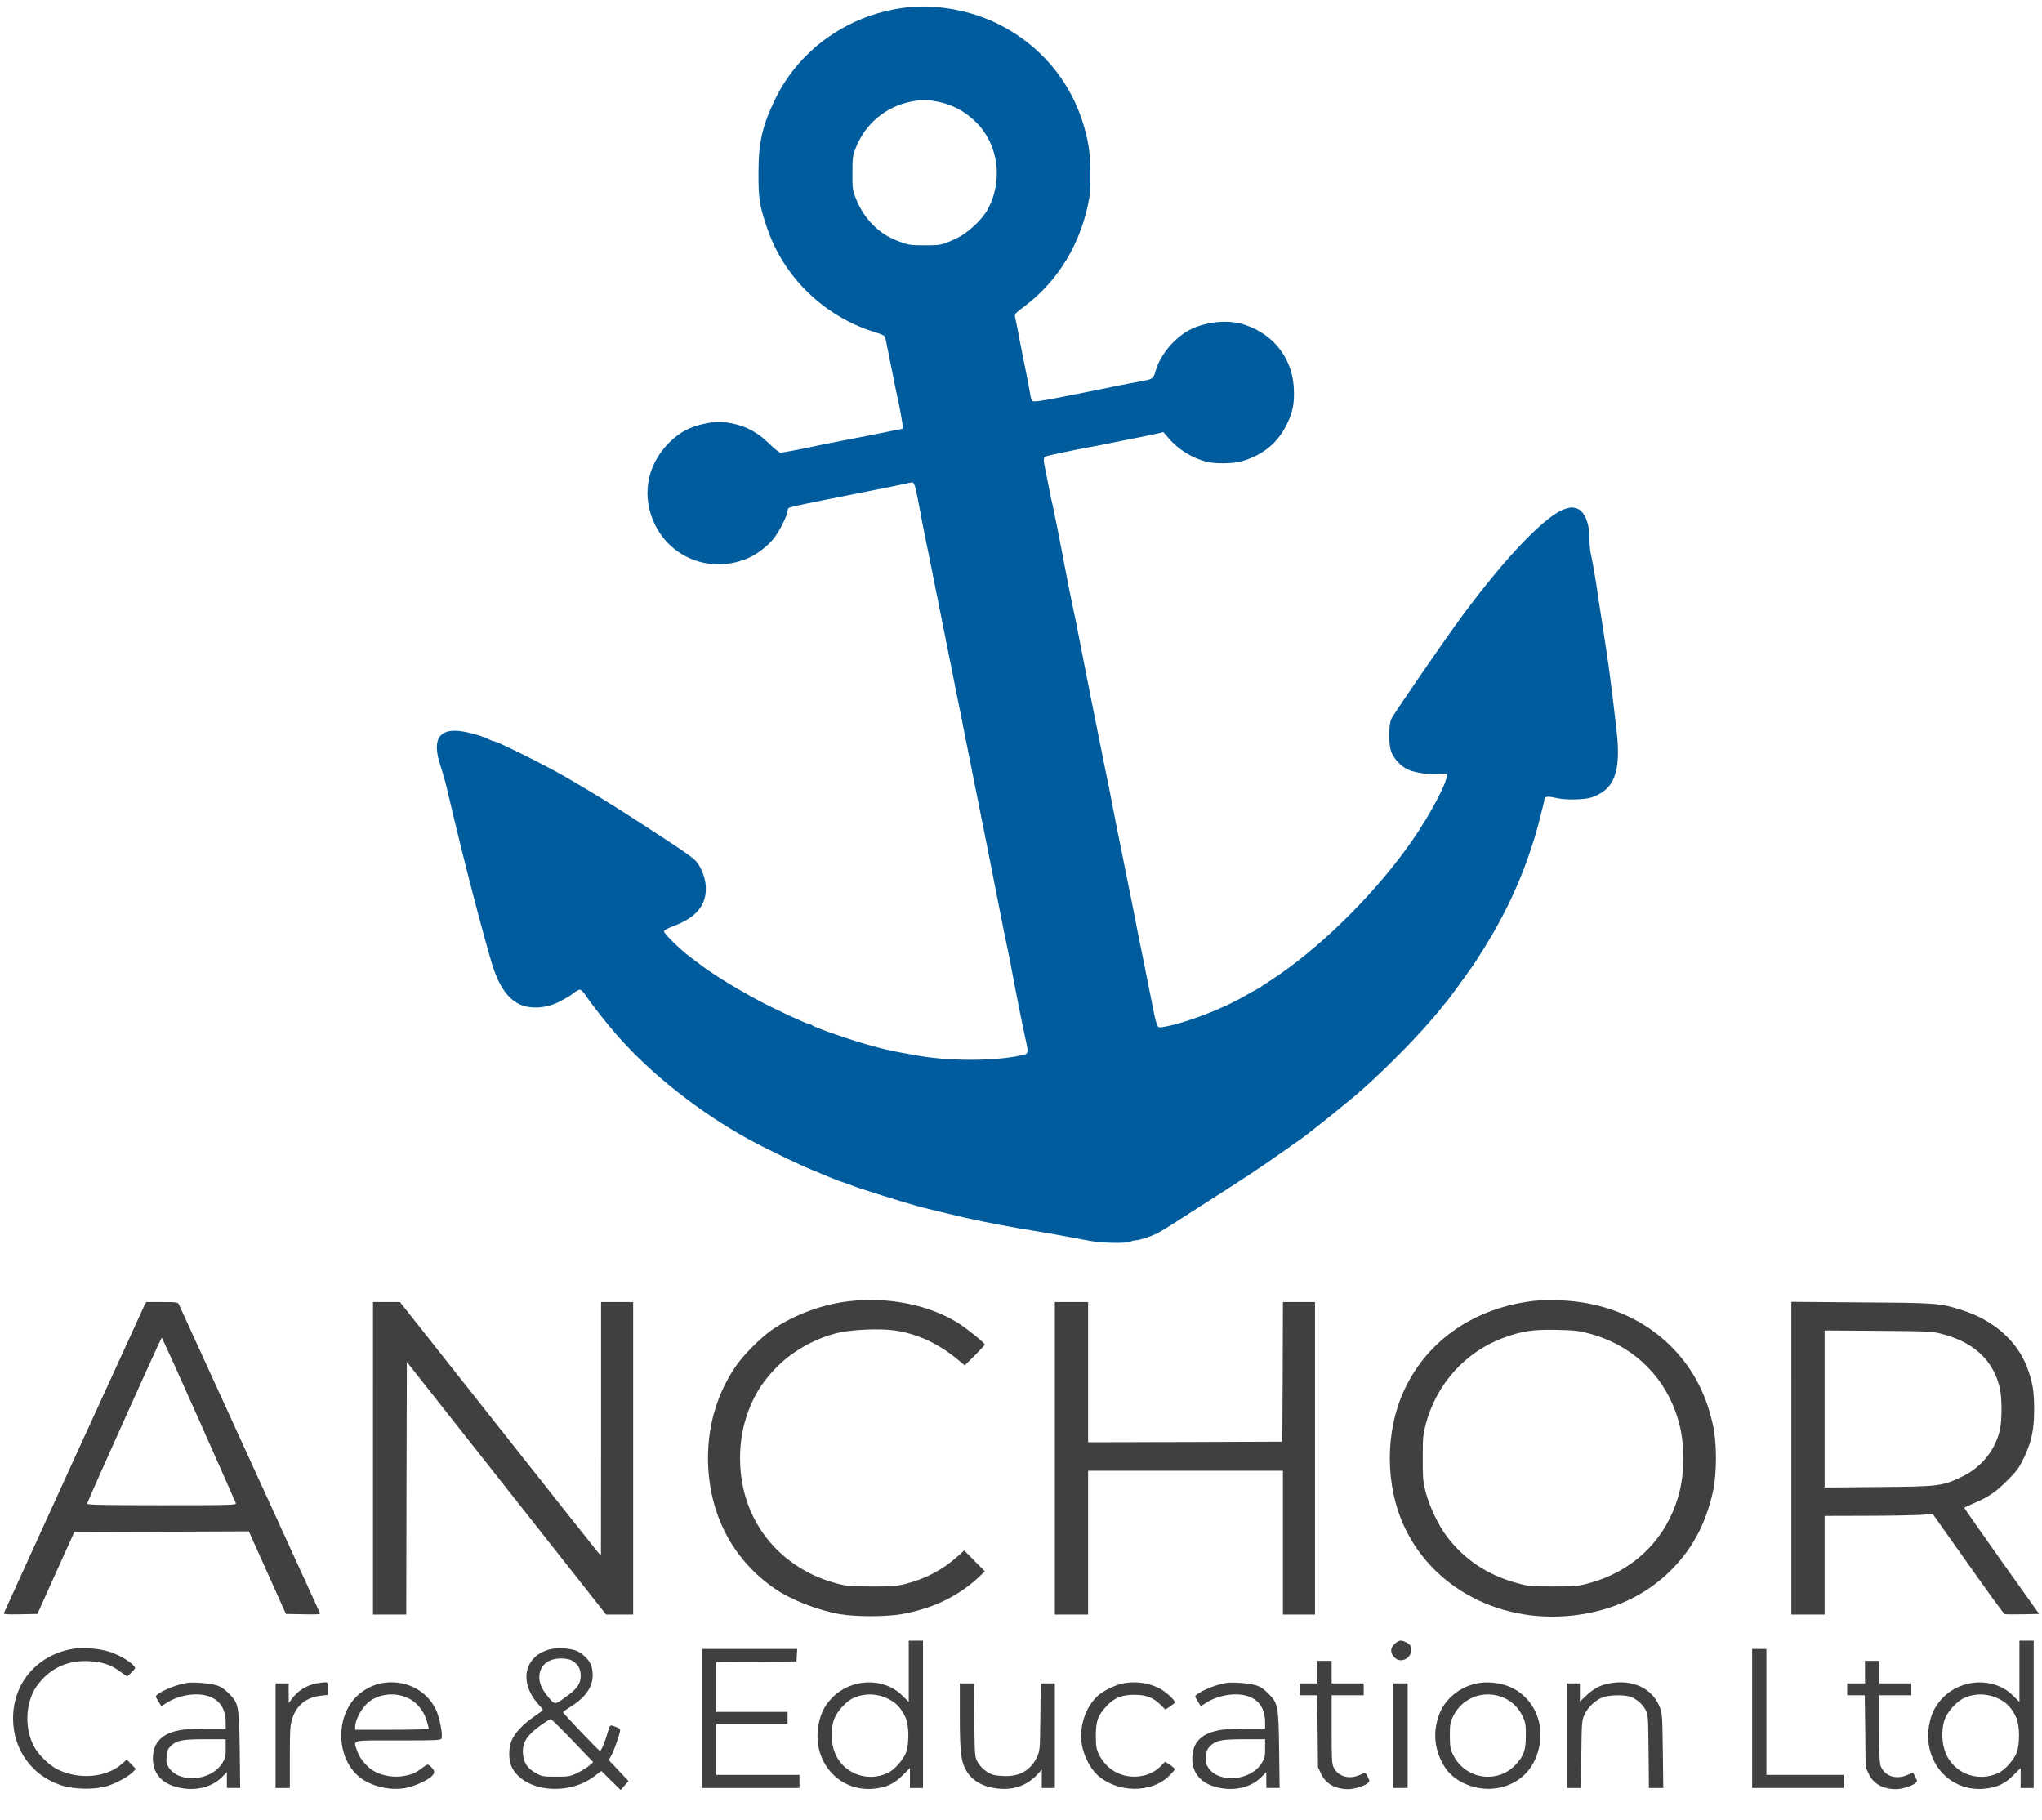 <?xml version="1.0" encoding="utf-8"?>
<!-- Generator: Adobe Illustrator 26.3.1, SVG Export Plug-In . SVG Version: 6.00 Build 0)  -->
<svg version="1.1" id="Layer_1" xmlns="http://www.w3.org/2000/svg" xmlns:xlink="http://www.w3.org/1999/xlink" x="0px" y="0px"
	 viewBox="0 0 1719 1532" style="enable-background:new 0 0 1719 1532;" xml:space="preserve">
<style type="text/css">
	.st0{fill:#005C9C;}
	.st1{fill:#404040;}
</style>
<g transform="translate(0,1532) scale(0.1,-0.1)">
	<path class="st0" d="M7655,15260c-490-48-920-343-1129-774c-110-227-141-364-141-631c0-211,8-263,73-455c139-413,480-743,903-875
		c70-21,88-31,92-48c5-21,56-277,78-387c6-30,14-71,19-90c14-53,50-253,50-272c0-10-2-18-4-18c-3,0-51-9-108-21s-114-23-128-26
		c-29-5-348-68-430-84c-30-6-73-15-95-20c-97-21-246-49-264-49c-11,0-53,33-98,78c-91,90-193,145-311,168c-94,18-132,18-228-2
		c-127-26-215-73-304-163c-191-193-233-461-110-699c148-287,491-402,791-264c73,33,164,107,209,168c47,62,110,191,110,223
		c0,11,5,23,11,26c13,9,164,40,614,129c208,41,327,65,373,76c23,5,47,10,52,10c14,0,27-37,41-113c17-95,81-423,99-502
		c4-22,13-65,19-95s22-111,36-180s31-150,36-180c6-30,14-73,19-95s13-65,19-95s22-111,36-180c27-133,40-195,55-275
		c6-27,20-97,31-155c12-58,25-123,30-145c4-22,12-67,19-100s15-78,20-100c4-22,26-132,49-245c22-113,59-295,81-405s47-236,56-280
		s40-204,70-355c58-295,64-326,94-465c10-49,24-119,30-155c13-73,13-70,68-350c23-113,46-224,52-248c15-62,13-90-7-96
		c-205-58-629-63-915-10c-46,8-105,19-133,24c-92,17-139,28-237,54c-173,47-490,156-513,177c-5,5-15,9-23,9c-19,0-304,132-422,196
		c-213,115-391,225-502,310c-21,16-59,45-85,64c-73,54-213,191-213,209c0,11,25,25,77,45c189,71,275,169,275,316c0,73-26,151-70,215
		c-27,40-93,86-474,333c-258,167-381,243-647,398c-152,88-565,294-591,294c-6,0-18,4-28,9c-51,26-115,48-195,66
		c-232,52-309-42-229-280c16-49,39-128,50-175s37-155,57-240c77-325,200-805,266-1040c17-58,37-130,45-160c59-217,138-342,249-394
		c90-43,230-33,335,23c79,42,85,46,121,74c20,15,43,27,51,27s28-19,44-42c55-83,189-253,277-352c284-322,691-642,1102-867
		c138-76,437-220,539-260c28-11,65-26,81-34c68-29,134-55,181-70c27-9,58-20,69-25c46-20,428-140,575-180c33-9,288-70,375-90
		c176-40,383-79,630-119c33-5,101-17,150-26c50-9,110-20,135-25c25-4,86-16,135-25c102-19,312-23,343-6c11,6,32,11,45,11
		c26,0,114,28,174,56c21,10,94,54,163,99s213,137,320,205c244,155,399,258,563,374c71,50,138,98,151,106c77,52,430,336,543,437
		c232,207,503,487,648,668c21,28,42,52,45,55c13,11,209,280,252,346c215,330,357,619,466,949c36,107,50,155,83,288c5,20,13,54,19,75
		c5,20,11,46,12,57c4,23,31,24,108,6c72-16,229-13,286,6c196,66,253,218,212,570c-9,82-22,189-28,238c-6,50-15,122-20,160
		c-11,92-26,197-45,320c-8,55-20,132-26,170c-6,39-15,97-20,130c-6,33-14,89-19,125c-11,85-47,294-60,348c-5,23-10,77-10,120
		c0,135-43,233-111,254c-33,9-49,9-94-6c-159-50-493-397-862-895c-145-196-564-805-598-868c-29-56-28-229,2-294
		c26-56,80-111,136-137c58-27,187-45,264-37c58,6,63,5,63-13c0-64-143-332-288-542c-290-419-723-856-1122-1133
		c-56-39-191-127-195-127c-2,0-36-19-77-43c-207-121-527-243-710-272c-52-8-47-20-109,295c-6,30-14,73-19,95s-14,67-20,100
		s-16,78-20,100c-8,36-72,355-83,415c-2,14-18,93-35,175c-17,83-38,186-46,230c-9,44-32,159-52,255c-19,96-39,198-44,225
		c-9,53-29,153-55,275c-14,69-152,754-162,810c-8,41-72,371-84,430c-6,30-15,73-20,95c-17,76-57,274-79,395c-6,30-14,75-19,100
		s-23,117-40,205c-18,88-36,176-40,195c-5,19-17,73-26,120s-23,119-32,160c-23,117-23,122,12,132c37,10,246,54,329,69
		c79,14,109,20,296,58c85,17,180,36,210,42s75,16,99,21l44,11l45-52c80-93,195-165,315-197c72-19,226-18,295,2
		c188,54,314,159,391,326c43,93,55,151,54,259c-2,266-157,478-413,565c-121,41-283,32-420-22c-146-57-289-215-331-364
		c-16-60-29-71-86-82c-26-5-68-13-93-18c-25-4-70-13-100-19c-30-5-68-13-85-17c-37-8-414-84-470-94c-132-25-185-32-199-27
		c-8,3-18,23-21,44c-7,47-19,109-45,238c-12,55-26,125-31,155c-6,30-15,75-20,100s-13,68-18,95c-6,28-13,62-16,76c-6,24,1,32,72,85
		c293,218,486,539,553,918c15,90,12,332-6,436c-79,459-357,831-773,1034C8169,15232,7893,15283,7655,15260z M7885,14466
		c130-25,232-78,328-171c193-187,235-499,99-742c-45-82-166-195-252-235c-127-61-136-63-275-63c-117,0-138,3-204,28
		c-96,35-146,65-215,127c-69,64-126,148-162,242c-27,68-29,82-28,213c0,127,3,146,27,208c80,205,252,349,467,392
		C7757,14482,7801,14483,7885,14466z"/>
	<path class="st1" d="M7165,4369c-233-24-474-112-665-242c-97-67-241-211-308-310c-151-220-232-488-232-767c0-464,204-860,571-1108
		c133-90,352-175,534-208c136-24,392-24,530,0c252,45,468,148,635,302l61,57l-87,88l-87,88l-56-50c-124-112-271-189-437-231
		c-78-20-113-23-289-22c-183,0-208,3-298,27c-354,95-629,345-745,677c-79,227-83,492-10,720c52,164,124,284,243,409
		c133,139,318,247,512,298c120,31,362,43,495,24c196-29,371-111,543-255l46-39l85,84c46,46,84,87,84,91c0,15-167,148-239,191
		C7808,4338,7484,4402,7165,4369z"/>
	<path class="st1" d="M12914,4370c-496-57-893-327-1089-743c-167-353-167-811,0-1164c261-553,891-848,1542-722
		c263,51,491,164,673,336c197,185,321,412,382,697c31,144,31,398,0,542c-61,285-185,512-382,697c-240,226-557,351-919,362
		C13046,4377,12953,4375,12914,4370z M13375,4096c348-91,613-332,731-662c45-126,64-240,64-389s-19-263-64-389
		c-118-330-381-569-731-663c-93-25-114-27-300-27c-184,0-208,2-296,26c-255,69-449,197-600,396c-69,91-143,246-176,367
		c-24,92-26,116-26,290s2,198,26,290c91,338,335,608,656,725c153,56,246,70,441,66C13250,4123,13289,4119,13375,4096z"/>
	<path class="st1" d="M1216,4333C1203,4307,44,1770,33,1742c-4-10,25-12,138-10l144,3l155,345l156,345l734,2l735,3l156-348l156-347
		l147-3c138-2,146-1,137,15c-5,10-271,592-591,1293s-587,1285-593,1298c-10,21-15,22-143,22h-133L1216,4333z M1673,3373
		c168-379,309-696,312-705c7-17-27-18-625-18c-502,0-631,3-627,13c29,77,623,1397,628,1397C1365,4060,1505,3751,1673,3373z"/>
	<path class="st1" d="M3140,3045V1730h140h140l2,1063l3,1063l839-1063l838-1063h114h114v1315v1315h-135h-135V3293l-1-1068l-23,26
		c-13,15-394,495-846,1068l-823,1041h-114h-113V3045z"/>
	<path class="st1" d="M8880,3045V1730h140h140v605v605h820h820v-605v-605h135h135v1315v1315h-135h-135l-2-587l-3-588l-817-3l-818-2
		v590v590h-140h-140V3045z"/>
	<path class="st1" d="M15080,3046V1730h140h140v415v415l343,1c188,0,393,4,455,7l113,7l296-418c163-231,301-421,308-423
		c6-3,74-3,151-2l140,3l-317,445c-174,245-315,447-313,449c1,2,37,18,79,37c126,54,185,94,281,190c78,77,99,105,138,185
		c68,140,90,242,90,419c-1,155-13,228-60,352c-84,222-285,398-550,481c-183,58-210,60-846,64l-588,5V3046z M16361,4088
		c261-71,420-222,474-452c19-81,19-273,0-355c-40-169-156-313-315-389c-169-82-195-85-707-89l-453-4v661v661l453-3
		C16262,4114,16266,4114,16361,4088z"/>
	<path class="st1" d="M7650,1252V994l-58,57c-158,153-433,141-591-26c-64-68-97-137-113-238c-47-302,178-552,470-523
		c104,11,169,41,240,112l62,62v-84v-84h55h55v620v620h-60h-60V1252z M7477,1020c68-33,110-79,146-157c30-65,32-223,3-298
		c-22-57-94-139-146-165c-182-93-403-1-461,192c-27,87-23,199,8,270c26,58,95,133,145,159C7266,1069,7378,1069,7477,1020z"/>
	<path class="st1" d="M11739,1481c-35-36-37-70-5-107c61-72,174,2,140,91c-8,19-55,45-84,45C11778,1510,11755,1497,11739,1481z"/>
	<path class="st1" d="M17000,1252V994l-58,57c-158,153-433,141-591-26c-64-68-97-137-113-238c-47-302,178-552,470-523
		c104,11,169,41,240,112l62,62v-84v-84h55h55v620v620h-60h-60V1252z M16827,1020c68-33,110-79,146-157c30-65,32-223,3-298
		c-22-57-94-139-146-165c-182-93-403-1-461,192c-27,87-23,199,8,270c26,58,95,133,145,159C16616,1069,16728,1069,16827,1020z"/>
	<path class="st1" d="M608,1440c-299-54-498-288-498-585c0-262,158-481,404-562c111-36,286-39,391-6c75,24,174,78,215,118l24,25
		l-39,40l-38,39l-38-34c-133-119-364-139-548-47c-67,33-157,121-193,188c-77,143-77,335,0,478c15,28,52,75,83,106
		c101,100,230,146,384,137c107-6,182-31,257-88c29-21,55-39,58-39s21,16,40,35c33,34,33,35,15,55c-35,39-123,89-199,115
		C840,1444,691,1456,608,1440z"/>
	<path class="st1" d="M4622,1435c-210-59-254-275-93-457c23-25,41-49,41-52s-33-27-72-54c-90-61-163-137-190-200
		c-26-57-28-160-5-214c90-214,468-264,698-91l61,46l81-80l82-80l33,38l33,37l-84,89l-83,88l23,40c23,40,73,184,73,211
		c0,14-14,22-66,38c-18,6-23-1-38-56c-22-78-56-160-66-156c-14,5-310,316-310,325c0,4,24,22,53,40c163,98,223,212,186,348
		c-14,52-81,116-139,134C4772,1449,4682,1452,4622,1435z M4808,1346c49-26,75-62,80-114c6-71-22-121-106-182c-113-83-108-82-158-25
		c-57,65-84,121-84,176c0,97,71,159,182,159C4754,1360,4793,1354,4808,1346z M4820,669l174-182l-34-29c-19-17-64-44-100-62
		c-61-29-72-31-180-31c-109,0-118,2-169,30c-73,40-104,89-109,169c-5,87,34,150,143,228c44,32,85,58,91,58S4725,768,4820,669z"/>
	<path class="st1" d="M5910,855V270h410h410v55v55h-350h-350v215v215h300h300v50v50h-300h-300v210v210l338,2l337,3l3,53l3,52h-400
		h-401V855z"/>
	<path class="st1" d="M14750,855V270h385h385v55v55h-325h-325v530v530h-60h-60V855z"/>
	<path class="st1" d="M11090,1245v-95h-75h-75v-50v-50h74h74l4-302l3-303l27-57c39-83,117-127,229-128c46,0,131,25,159,48
		c22,18,22,19,5,53c-10,19-19,35-20,37c-1,1-24-7-50-19c-89-39-179-13-217,62c-16,30-18,68-18,322v287h135h135v50v50h-135h-135v95
		v95h-60h-60V1245z"/>
	<path class="st1" d="M15700,1245v-95h-75h-75v-50v-50h74h74l4-302l3-303l27-57c39-83,117-127,229-128c46,0,131,25,159,48
		c22,18,22,19,5,53c-10,19-19,35-20,37c-1,1-24-7-50-19c-89-39-179-13-217,62c-16,30-18,68-18,322v287h135h135v50v50h-135h-135v95
		v95h-60h-60V1245z"/>
	<path class="st1" d="M1575,1154c-83-13-196-57-249-97c-19-14-19-15,4-53c13-21,25-41,27-43c1-2,21,8,44,24c97,64,244,90,345,60
		c101-29,154-106,154-224v-51h-147c-82,0-179-5-216-10c-171-25-250-103-250-246c1-141,101-232,276-250c120-12,232,24,306,98l41,42
		v-67v-67h56h56l-4,318c-5,376-9,394-92,478c-40,39-67,57-107,69C1764,1151,1628,1162,1575,1154z M1900,602c0-69-3-83-30-125
		c-94-148-358-170-448-37c-20,29-23,44-20,93c4,48,9,63,34,88c50,50,90,58,287,59h177V602z"/>
	<path class="st1" d="M2661,1149c-85-17-156-62-208-134l-22-30l-1,83v82h-55h-55V710V270h60h60v259c0,230,2,266,20,323
		c35,115,120,182,246,195l54,6v53c0,52-1,54-27,53C2717,1158,2685,1154,2661,1149z"/>
	<path class="st1" d="M3203,1150c-68-14-151-59-203-111c-176-176-168-507,16-669c92-80,253-123,386-102c79,12,199,65,237,105
		c25,27,21,46-18,81c-20,18-21,18-69-17c-58-43-88-56-165-68c-71-12-161,3-227,36c-64,32-132,111-153,175c-32,99-66,90,343,90
		c329,0,361,1,367,17c12,31-16,175-46,240C3590,1099,3401,1189,3203,1150z M3428,1030c74-32,136-104,162-187c11-36,20-69,20-74
		s-134-9-310-9h-310v24c0,66,63,175,128,220C3206,1064,3325,1074,3428,1030z"/>
	<path class="st1" d="M9451,1149c-61-12-160-60-205-99c-110-97-166-270-137-425c16-86,72-194,127-244c167-154,458-158,608-7
		c26,25,46,49,46,54s-18,21-41,36l-41,27l-36-37c-112-115-318-119-441-8c-29,26-62,69-78,102c-25,51-27,68-28,162
		c0,124,17,170,90,249c65,70,128,95,235,95c99,0,159-23,222-86l38-38l40,26c22,15,40,30,40,34c0,22-79,93-133,120
		C9661,1157,9557,1170,9451,1149z"/>
	<path class="st1" d="M10325,1154c-83-13-196-57-249-97c-19-14-19-15,4-53c13-21,25-41,27-43c1-2,21,8,44,24c97,64,244,90,345,60
		c101-29,154-106,154-224v-51h-147c-82,0-179-5-216-10c-171-25-250-103-250-246c1-141,101-232,276-250c120-12,232,24,306,98l41,42
		v-67v-67h56h56l-4,318c-5,376-9,394-92,478c-40,39-67,57-107,69C10514,1151,10378,1162,10325,1154z M10650,602c0-69-3-83-30-125
		c-94-148-358-170-448-37c-20,29-23,44-20,93c4,48,9,63,34,88c50,50,90,58,287,59h177V602z"/>
	<path class="st1" d="M12450,1153c-159-26-293-136-340-279c-44-131-36-256,25-380c42-86,102-144,190-185c226-106,487-24,590,184
		c139,284-6,602-299,656C12557,1160,12499,1161,12450,1153z M12664,1027c68-31,122-86,155-156c23-49,26-68,26-161
		c0-121-17-168-81-239c-153-171-430-130-531,77c-25,51-27,68-28,162c0,93,3,111,26,160C12309,1034,12499,1102,12664,1027z"/>
	<path class="st1" d="M13543,1149c-71-13-130-45-188-100l-55-52v77v76h-55h-55V710V270h59h60l3,282c3,274,4,285,27,336
		c29,64,95,125,158,146c54,19,169,21,224,5c50-16,105-61,132-112c21-40,22-54,25-349l3-308h60h61l-4,312c-4,295-5,316-26,369
		C13909,1111,13740,1188,13543,1149z"/>
	<path class="st1" d="M8080,873c0-304,10-381,55-458c51-88,147-140,278-151c128-11,236,30,320,120l37,41v-78v-77h55h55v440v440h-59
		h-60l-3-282c-3-271-4-285-26-333c-50-109-138-165-261-165c-40,0-91,5-112,11c-50,16-105,61-132,112c-21,40-22,54-25,350l-3,307h-60
		h-59V873z"/>
	<path class="st1" d="M11730,710V270h60h60v440v440h-60h-60V710z"/>
</g>
</svg>
